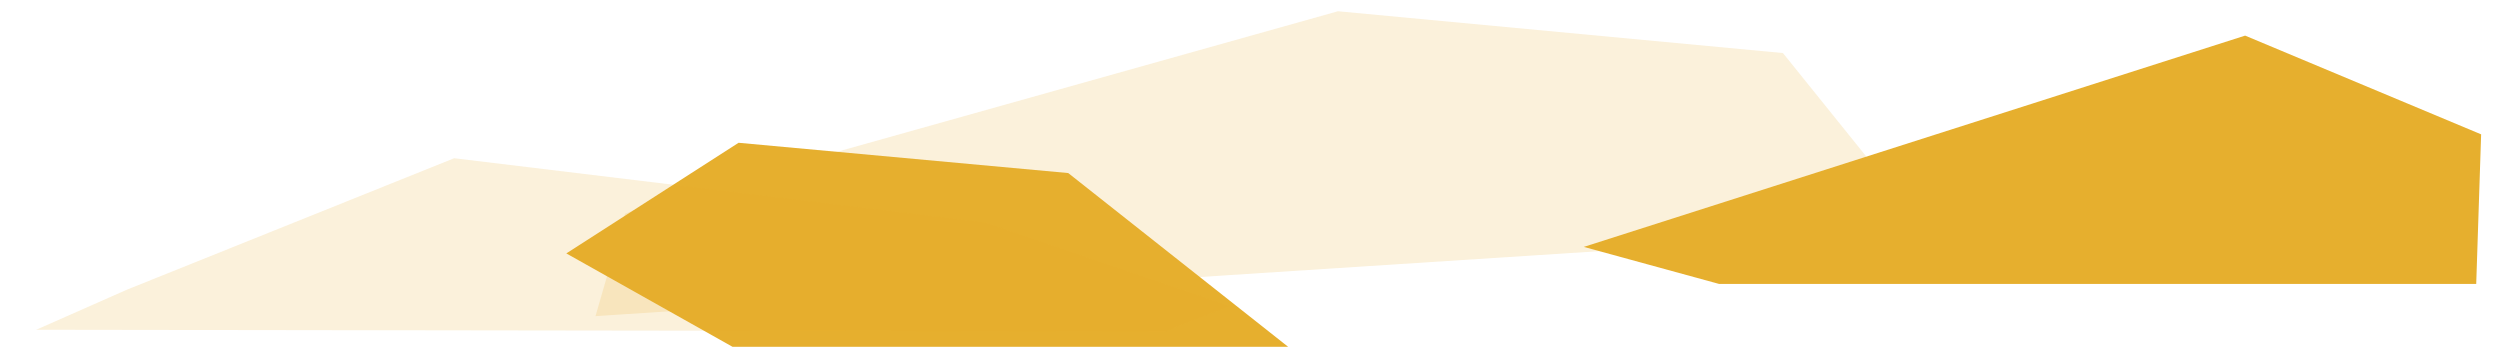 <?xml version="1.0" encoding="utf-8"?>
<!-- Generator: Adobe Illustrator 16.0.0, SVG Export Plug-In . SVG Version: 6.00 Build 0)  -->
<!DOCTYPE svg PUBLIC "-//W3C//DTD SVG 1.1//EN" "http://www.w3.org/Graphics/SVG/1.1/DTD/svg11.dtd">
<svg version="1.1" id="圖層_1" xmlns="http://www.w3.org/2000/svg" xmlns:xlink="http://www.w3.org/1999/xlink" x="0px" y="0px"
	 width="1016.901px" height="145.775px" viewBox="0 0 1016.901 145.775" enable-background="new 0 0 1016.901 145.775"
	 xml:space="preserve">
<polygon opacity="0.17" fill="#E6AF2E" points="262.227,83.703 544.227,4.578 725.227,21.578 783.227,93.578 242.227,128.578 
	254.227,86.953 "/>
<polygon fill="#E6AF2E" points="644.227,100.429 913.227,14.486 1009.227,54.649 1007.227,115.486 699.227,115.486 "/>
<polygon fill="#E6AF2E" points="230.356,103.078 300.419,58.078 434.517,70.391 523.977,141.078 297.986,141.078 "/>
<polygon opacity="0.17" fill="#E6AF2E" points="51.632,117.826 184.725,64.358 400.904,90.514 500.146,124.429 473.99,134.797 
	14.705,134.141 "/>
</svg>
